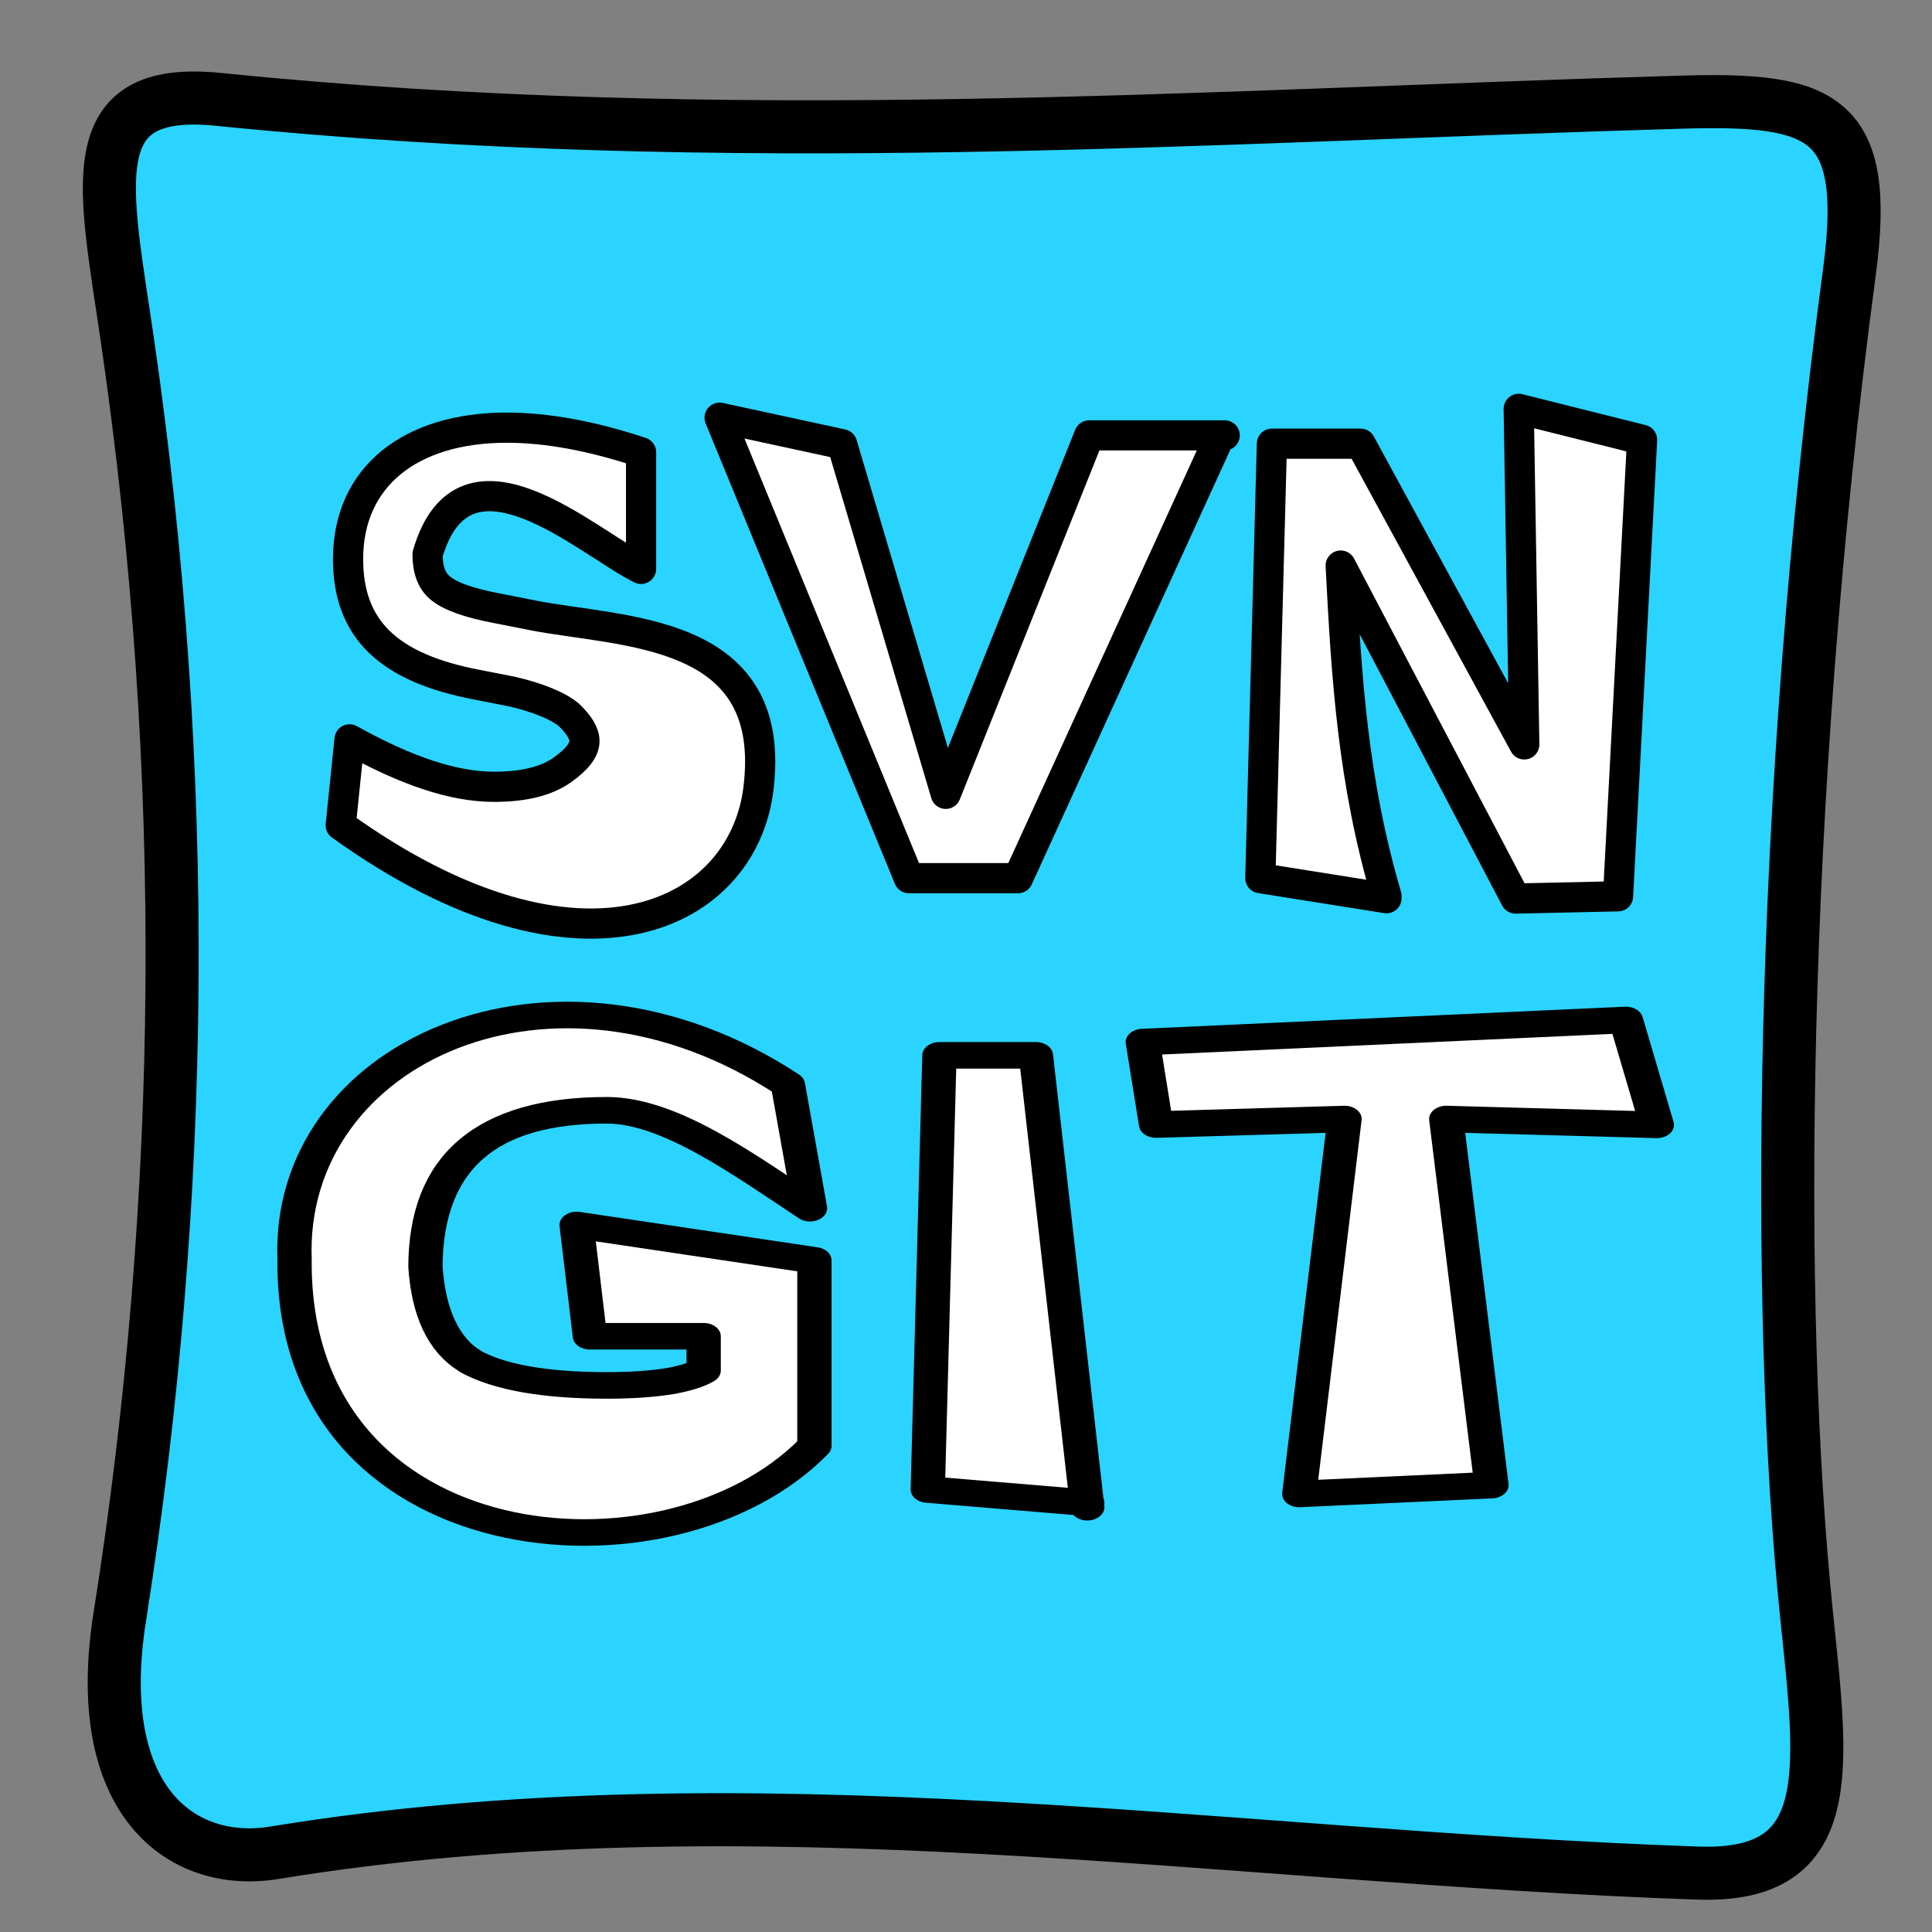 <?xml version="1.0" encoding="UTF-8" standalone="no"?>
<!-- Created with Inkscape (http://www.inkscape.org/) -->

<svg
   xmlns:dc="http://purl.org/dc/elements/1.1/"
   xmlns:cc="http://creativecommons.org/ns#"
   xmlns:rdf="http://www.w3.org/1999/02/22-rdf-syntax-ns#"
   xmlns:svg="http://www.w3.org/2000/svg"
   xmlns="http://www.w3.org/2000/svg"
   xmlns:sodipodi="http://sodipodi.sourceforge.net/DTD/sodipodi-0.dtd"
   xmlns:inkscape="http://www.inkscape.org/namespaces/inkscape"
   width="256"
   height="256"
   id="svg5274"
   version="1.1"
   inkscape:version="0.48.3.1 r9886"
   sodipodi:docname="applications-versioncontrol.svg">
  <rect width="100%" height="100%" fill="#808080" stroke="none"/>
  <defs
     id="defs5276" />
  <sodipodi:namedview
     id="base"
     pagecolor="#ffffff"
     bordercolor="#666666"
     borderopacity="1.0"
     inkscape:pageopacity="0.0"
     inkscape:pageshadow="2"
     inkscape:zoom="1.1760551"
     inkscape:cx="432.5457"
     inkscape:cy="45.303246"
     inkscape:document-units="px"
     inkscape:current-layer="layer1"
     showgrid="false"
     inkscape:window-width="1918"
     inkscape:window-height="1007"
     inkscape:window-x="0"
     inkscape:window-y="25"
     inkscape:window-maximized="1" />
  <g
     inkscape:label="Capa 1"
     inkscape:groupmode="layer"
     id="layer1"
     transform="translate(0,-796.362)">
    <path
       style="fill:#2ad4ff;fill-opacity:1;fill-rule:evenodd;stroke:#000000;stroke-width:7.032;stroke-opacity:1"
       d="m 15.868,1010.627 c 8.789,-55.55 9.334,-111.849 1.047,-168.952 -3.008,-20.725 -6.561,-34.031 12.033,-32.146 68.003,6.894 130.217,2.209 193.854,0.369 18.681,-0.54 25.027,1.742 22.255,22.5 -9.409,70.454 -9.785,138.025 -5.704,177.684 2.144,20.832 4.317,35.118 -14.361,34.475 -62.872,-2.166 -125.743,-12.993 -188.615,-2.697 -12.388,2.029 -24.349,-6.958 -20.508,-31.232 z"
       id="rect7046-0-2-9-6"
       inkscape:connector-curvature="0"
       sodipodi:nodetypes="sssssssss" />
    <path
       id="path7050-7-1-0-9-3-8-0-6-8-6-9"
       d="m 98.948,813.407 c 18.759,-3.106 102.85,-1.522 116.93,5.511 13.055,6.521 18.635,19.887 19.073,36.81 l 2.013,77.662"
       class="fil2"
       inkscape:connector-curvature="0"
       style="fill:none" />
    <path
       id="path7054-6-7-2-3-9-0-3-5-7-1-1"
       d="m 20.569,939.607 c 0,13.669 -2.427,29.86 -1.338,43.491 3.399,42.56 20.046,57.614 65.658,54.673 8.789,-0.566 56.276,1.242 66.326,1.242"
       class="fil2"
       inkscape:connector-curvature="0"
       style="fill:none" />
    <path
       id="path7050-7-1-0-8-5-2-6-3-4-5-9"
       d="m 98.948,813.407 c 18.759,-3.106 102.85,-1.522 116.93,5.511 13.055,6.521 18.635,19.887 19.073,36.81 l 2.013,77.662"
       class="fil2"
       inkscape:connector-curvature="0"
       style="fill:none" />
    <g
       transform="matrix(2.012,0,0,2.012,459.939,405.902)"
       style="font-size:40px;font-style:normal;font-weight:normal;line-height:125%;letter-spacing:0px;word-spacing:0px;fill:#ffffff;fill-opacity:1;stroke:#000000;stroke-width:1.988;stroke-linecap:round;stroke-linejoin:round;stroke-miterlimit:4;stroke-opacity:1;stroke-dasharray:none;font-family:Sans"
       id="text3009">
      <path
         d="m -186.378,223.851 c -3.242,-1.074 -6.191,-1.621 -8.848,-1.621 -6.387,0 -10.449,3.262 -10.449,8.652 0,4.609 2.637,7.168 8.516,8.281 l 2.285,0.449 c 1.621,0.371 3.047,0.938 3.75,1.543 0.645,0.625 1.016,1.191 1.016,1.719 0,0.566 -0.469,1.191 -1.426,1.875 -1.055,0.762 -2.559,1.133 -4.531,1.133 -2.715,0 -5.82,-1.074 -9.512,-3.125 l -0.582,5.657 c 15.928,11.457 26.832,5.938 27.557,-2.857 0.977,-10.116 -8.908,-9.812 -14.904,-10.964 l 0.019,0 -2.285,-0.449 c -1.895,-0.352 -3.184,-0.801 -3.848,-1.367 l 0.019,0.019 c -0.566,-0.469 -0.84,-1.211 -0.84,-2.227 2.427,-8.317 10.561,-0.747 14.062,0.962 l 0,-7.681"
         style="font-variant:normal;font-stretch:normal;fill:#ffffff;stroke:#000000;stroke-width:1.988;stroke-linecap:round;stroke-linejoin:round;stroke-miterlimit:4;stroke-opacity:1;stroke-dasharray:none;font-family:OpenDyslexic;-inkscape-font-specification:OpenDyslexic"
         id="path3084"
         inkscape:connector-curvature="0"
         sodipodi:nodetypes="csscccscsccccccccccc" />
      <path
         d="m -147.942,222.738 -8.924,0 -9.446,23.608 -6.825,-23.025 -8.07,-1.747 12.466,30.325 2.788,0 4.399,0 13.32,-29.16"
         style="font-variant:normal;font-stretch:normal;fill:#ffffff;stroke:#000000;stroke-width:1.988;stroke-linecap:round;stroke-linejoin:round;stroke-miterlimit:4;stroke-opacity:1;stroke-dasharray:none;font-family:OpenDyslexic;-inkscape-font-specification:OpenDyslexic"
         id="path3086"
         inkscape:connector-curvature="0"
         sodipodi:nodetypes="ccccccccc" />
      <path
         d="m -137.289,253.063 c -2.233,-7.591 -2.642,-14.47 -3.015,-21.751 l 11.516,21.93 6.751,-0.149 1.583,-30.064 -8.125,-2.038 0.366,22.099 -10.781,-19.805 -5.84,0 -0.762,28.613 8.308,1.322"
         style="font-variant:normal;font-stretch:normal;fill:#ffffff;stroke:#000000;stroke-width:1.988;stroke-linecap:round;stroke-linejoin:round;stroke-miterlimit:4;stroke-opacity:1;stroke-dasharray:none;font-family:OpenDyslexic;-inkscape-font-specification:OpenDyslexic"
         id="path3088"
         inkscape:connector-curvature="0"
         sodipodi:nodetypes="ccccccccccc" />
    </g>
    <g
       transform="matrix(2.547,0,0,1.973,417.154,367.252)"
       style="font-size:40px;font-style:normal;font-weight:normal;line-height:125%;letter-spacing:0px;word-spacing:0px;fill:#ffffff;fill-opacity:1;stroke:#000000;font-family:Sans;stroke-width:1.784;stroke-miterlimit:4;stroke-dasharray:none;stroke-opacity:1;stroke-linejoin:round;stroke-linecap:round"
       id="text3013">
      <path
         d="m -127.176,309.538 c -0.391,0.293 -0.938,0.508 -1.66,0.684 l 0.019,0 c -0.996,0.215 -2.09,0.312 -3.398,0.312 -3.223,0 -5.605,-0.547 -7.109,-1.621 l 0.019,0 c -1.406,-1.074 -2.188,-3.281 -2.344,-6.348 0.019,-7.012 3.164,-10.508 9.434,-10.508 3.281,0 7.135,3.645 10.573,6.575 l -1.15,-8.297 c -12.223,-10.37 -26.079,-2.188 -25.666,11.75 -0.155,20.366 19.466,22.537 27.044,12.512 l 0,-12.461 -12.37,-2.376 0.69,7.473 5.918,0 0,2.305"
         style="font-variant:normal;font-stretch:normal;fill:#ffffff;stroke:#000000;stroke-width:1.784;stroke-linecap:round;stroke-linejoin:round;stroke-miterlimit:4;stroke-opacity:1;stroke-dasharray:none;font-family:OpenDyslexic;-inkscape-font-specification:OpenDyslexic"
         id="path3091"
         inkscape:connector-curvature="0"
         sodipodi:nodetypes="cccscccsccccccccc" />
      <path
         d="m -107.219,318.714 -2.671,-30.348 -5.02,0 -0.605,29.16 8.296,0.891"
         style="font-variant:normal;font-stretch:normal;fill:#ffffff;stroke:#000000;stroke-width:1.784;stroke-linecap:round;stroke-linejoin:round;stroke-miterlimit:4;stroke-opacity:1;stroke-dasharray:none;font-family:OpenDyslexic;-inkscape-font-specification:OpenDyslexic"
         id="path3093"
         inkscape:connector-curvature="0"
         sodipodi:nodetypes="ccccc" />
      <path
         d="m -93.836,292.644 -2.352,25.18 9.998,-0.594 -2.352,-24.586 10.955,0.391 -1.61,-7.044 -25.132,1.485 0.69,5.539 9.805,-0.371"
         style="font-variant:normal;font-stretch:normal;fill:#ffffff;stroke:#000000;stroke-width:1.784;stroke-linecap:round;stroke-linejoin:round;stroke-miterlimit:4;stroke-opacity:1;stroke-dasharray:none;font-family:OpenDyslexic;-inkscape-font-specification:OpenDyslexic"
         id="path3095"
         inkscape:connector-curvature="0"
         sodipodi:nodetypes="ccccccccc" />
    </g>
    <flowRoot
       xml:space="preserve"
       id="flowRoot3075"
       style="fill:black;stroke:none;stroke-opacity:1;stroke-width:1px;stroke-linejoin:miter;stroke-linecap:butt;fill-opacity:1;font-family:Sans;font-style:normal;font-weight:normal;font-size:40px;line-height:125%;letter-spacing:0px;word-spacing:0px"><flowRegion
         id="flowRegion3077"><rect
           id="rect3079"
           width="181.064"
           height="141.804"
           x="-225.011"
           y="191.544" /></flowRegion><flowPara
         id="flowPara3081"></flowPara></flowRoot>  </g>
</svg>
